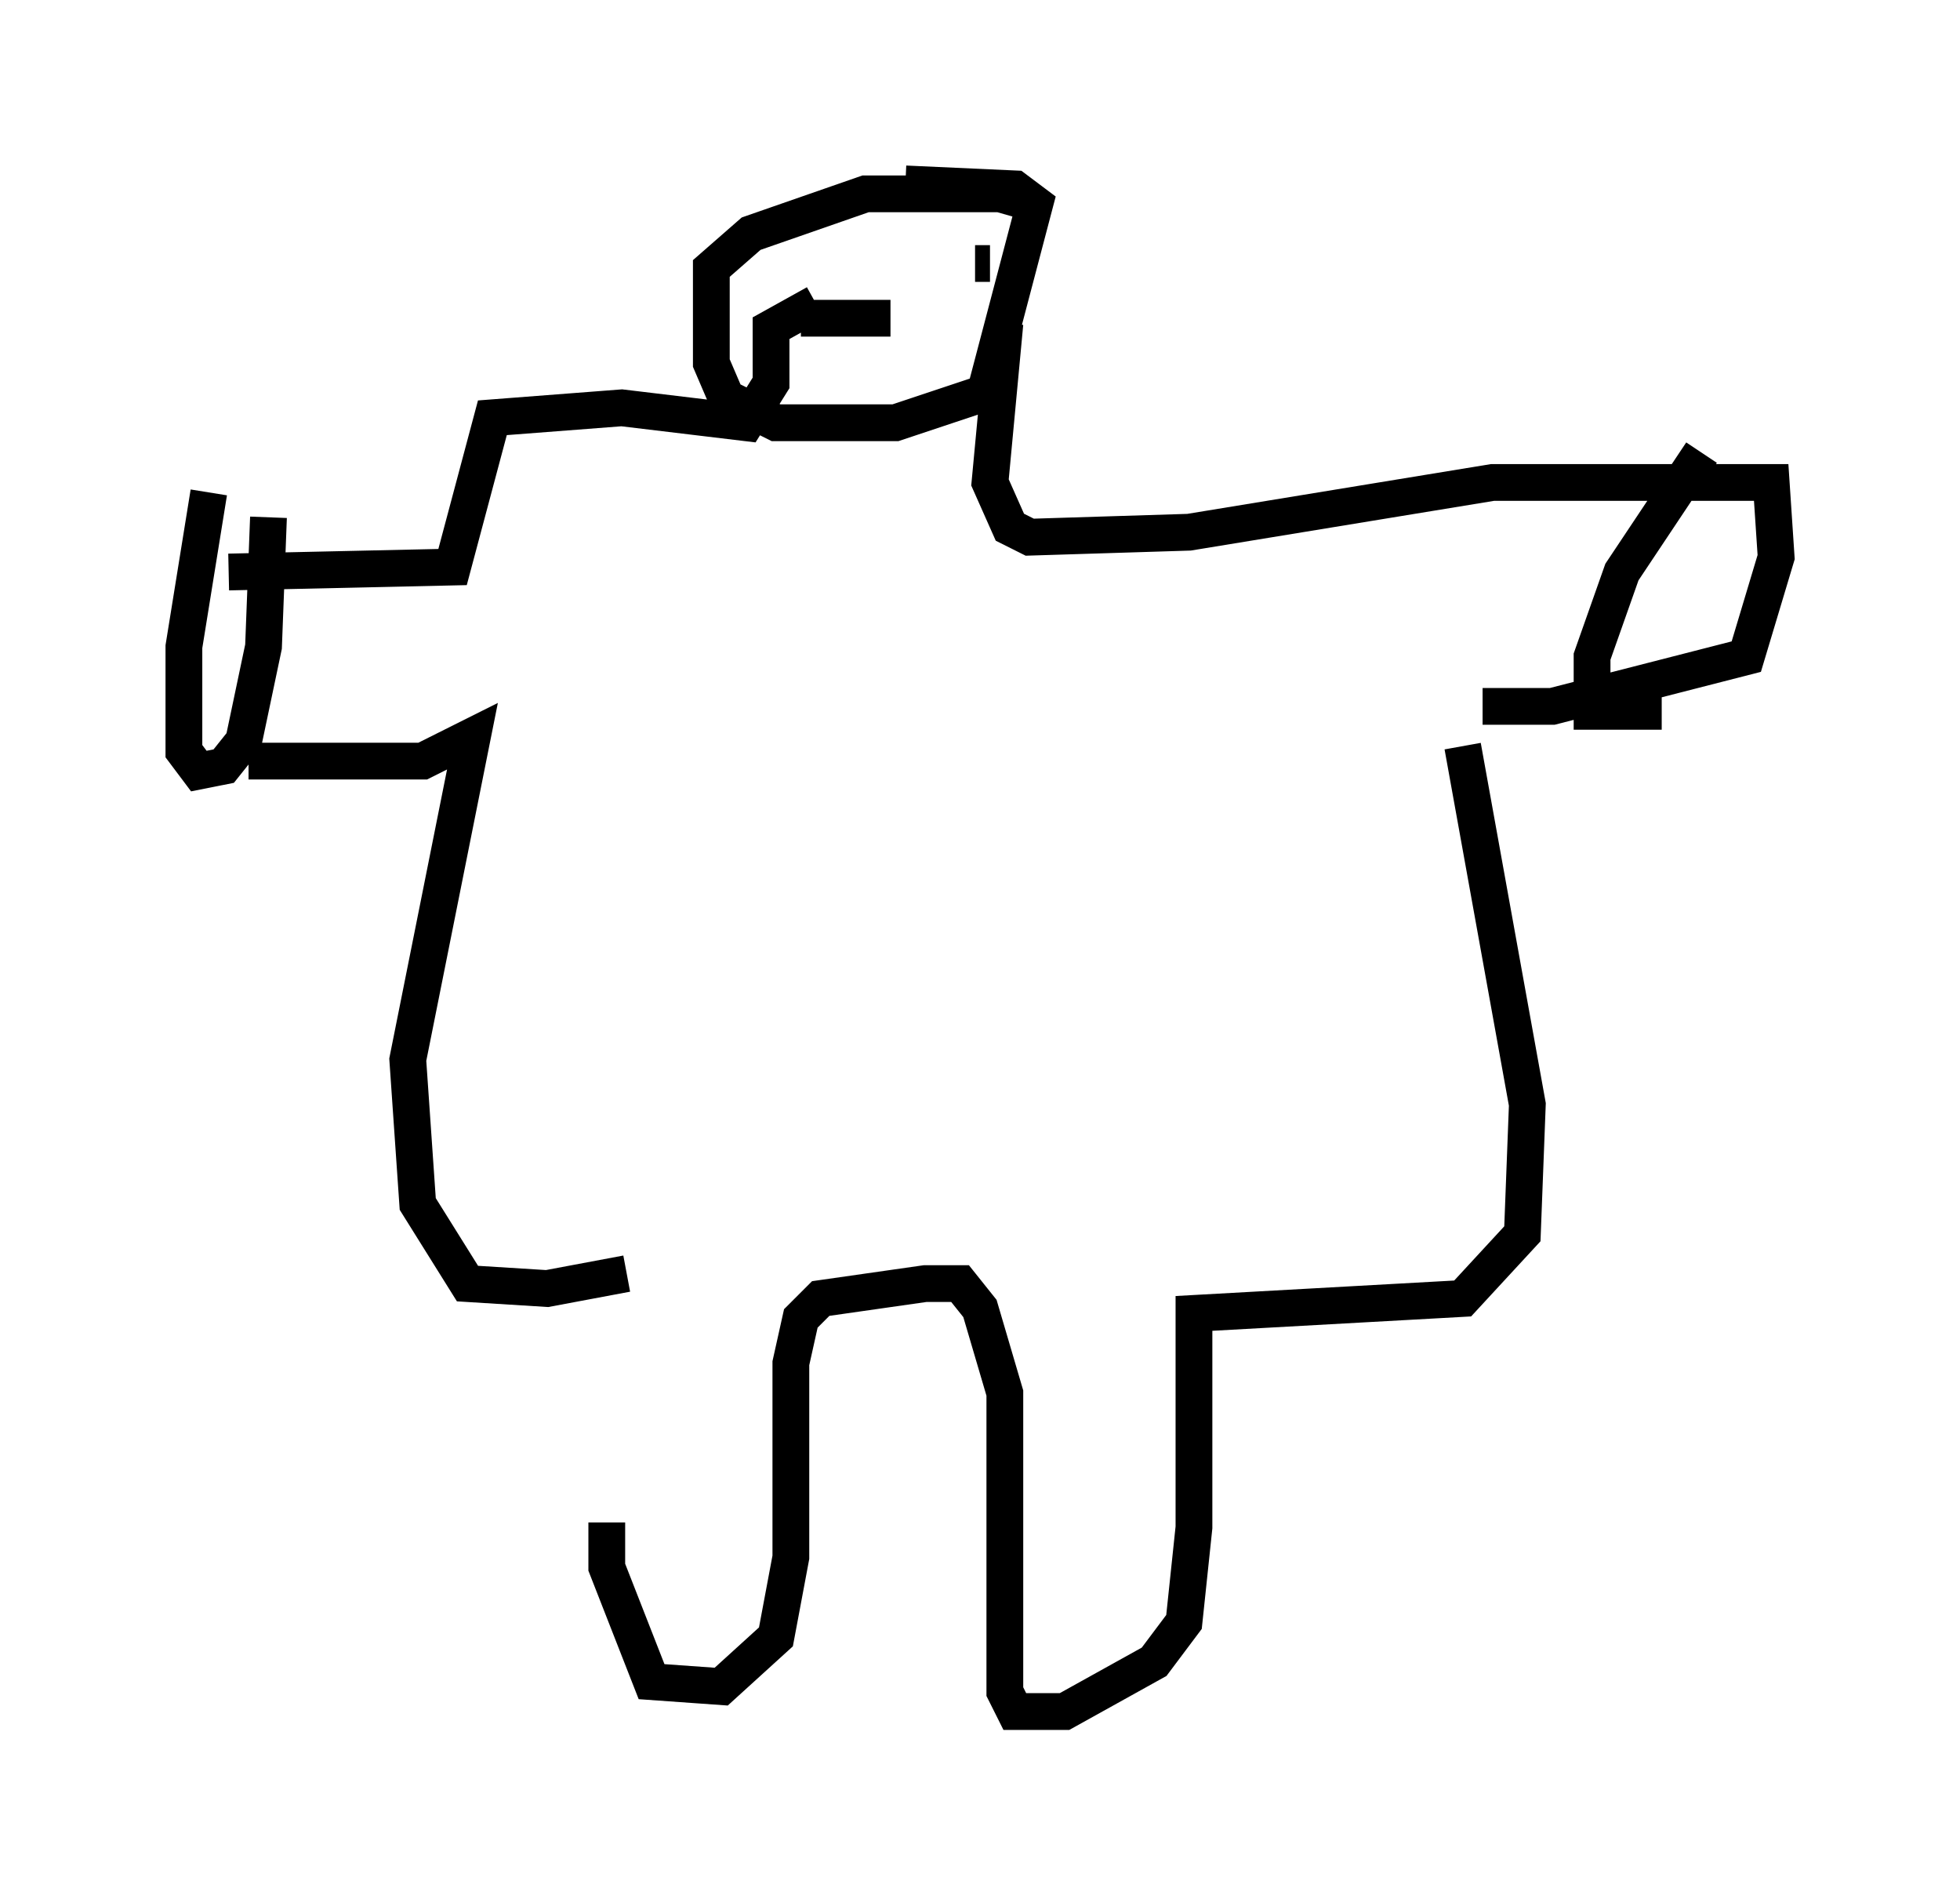 <?xml version="1.0" encoding="utf-8" ?>
<svg baseProfile="full" height="51.542" version="1.1" width="53.301" xmlns="http://www.w3.org/2000/svg" xmlns:ev="http://www.w3.org/2001/xml-events" xmlns:xlink="http://www.w3.org/1999/xlink"><defs /><rect fill="white" height="51.542" width="53.301" x="0" y="0" /><path d="M17.584, 35.04 m-1.083, 6.36 l0.0, 1.218 1.218, 3.112 l1.894, 0.135 1.488, -1.353 l0.406, -2.165 0.0, -5.277 l0.271, -1.218 0.541, -0.541 l2.842, -0.406 0.947, 0.0 l0.541, 0.677 0.677, 2.3 l0.0, 8.119 0.271, 0.541 l1.353, 0.0 2.436, -1.353 l0.812, -1.083 0.271, -2.571 l0.0, -5.819 7.307, -0.406 l1.624, -1.759 0.135, -3.518 l-1.759, -9.743 m-22.733, 14.344 l-2.165, 0.406 -2.165, -0.135 l-1.353, -2.165 -0.271, -3.924 l1.759, -8.796 -1.353, 0.677 l-4.736, 0.0 m-0.541, -5.142 l6.089, -0.135 1.083, -4.059 l3.518, -0.271 3.383, 0.406 l0.677, -1.083 0.0, -1.488 l1.218, -0.677 m5.142, 0.541 l-0.406, 4.33 0.541, 1.218 l0.541, 0.271 4.33, -0.135 l8.254, -1.353 7.578, 0.0 l0.135, 2.03 -0.812, 2.706 l-5.277, 1.353 -1.894, 0.0 m-12.178, -13.667 l-0.947, -0.271 -3.654, 0.0 l-3.112, 1.083 -1.083, 0.947 l0.0, 2.571 0.406, 0.947 l1.353, 0.677 3.248, 0.0 l2.436, -0.812 1.353, -5.142 l-0.541, -0.406 -2.977, -0.135 m-2.165, 2.571 l0.0, 0.0 m4.465, -0.406 l-0.406, 0.0 m-4.736, 1.488 l2.436, 0.0 m-18.538, 4.736 l-0.677, 4.195 0.0, 2.842 l0.406, 0.541 0.677, -0.135 l0.541, -0.677 0.541, -2.571 l0.135, -3.518 m38.971, -1.759 l-2.165, 3.248 -0.812, 2.3 l0.0, 1.488 1.894, 0.0 " fill="none" stroke="black" stroke-width="1" /></svg>